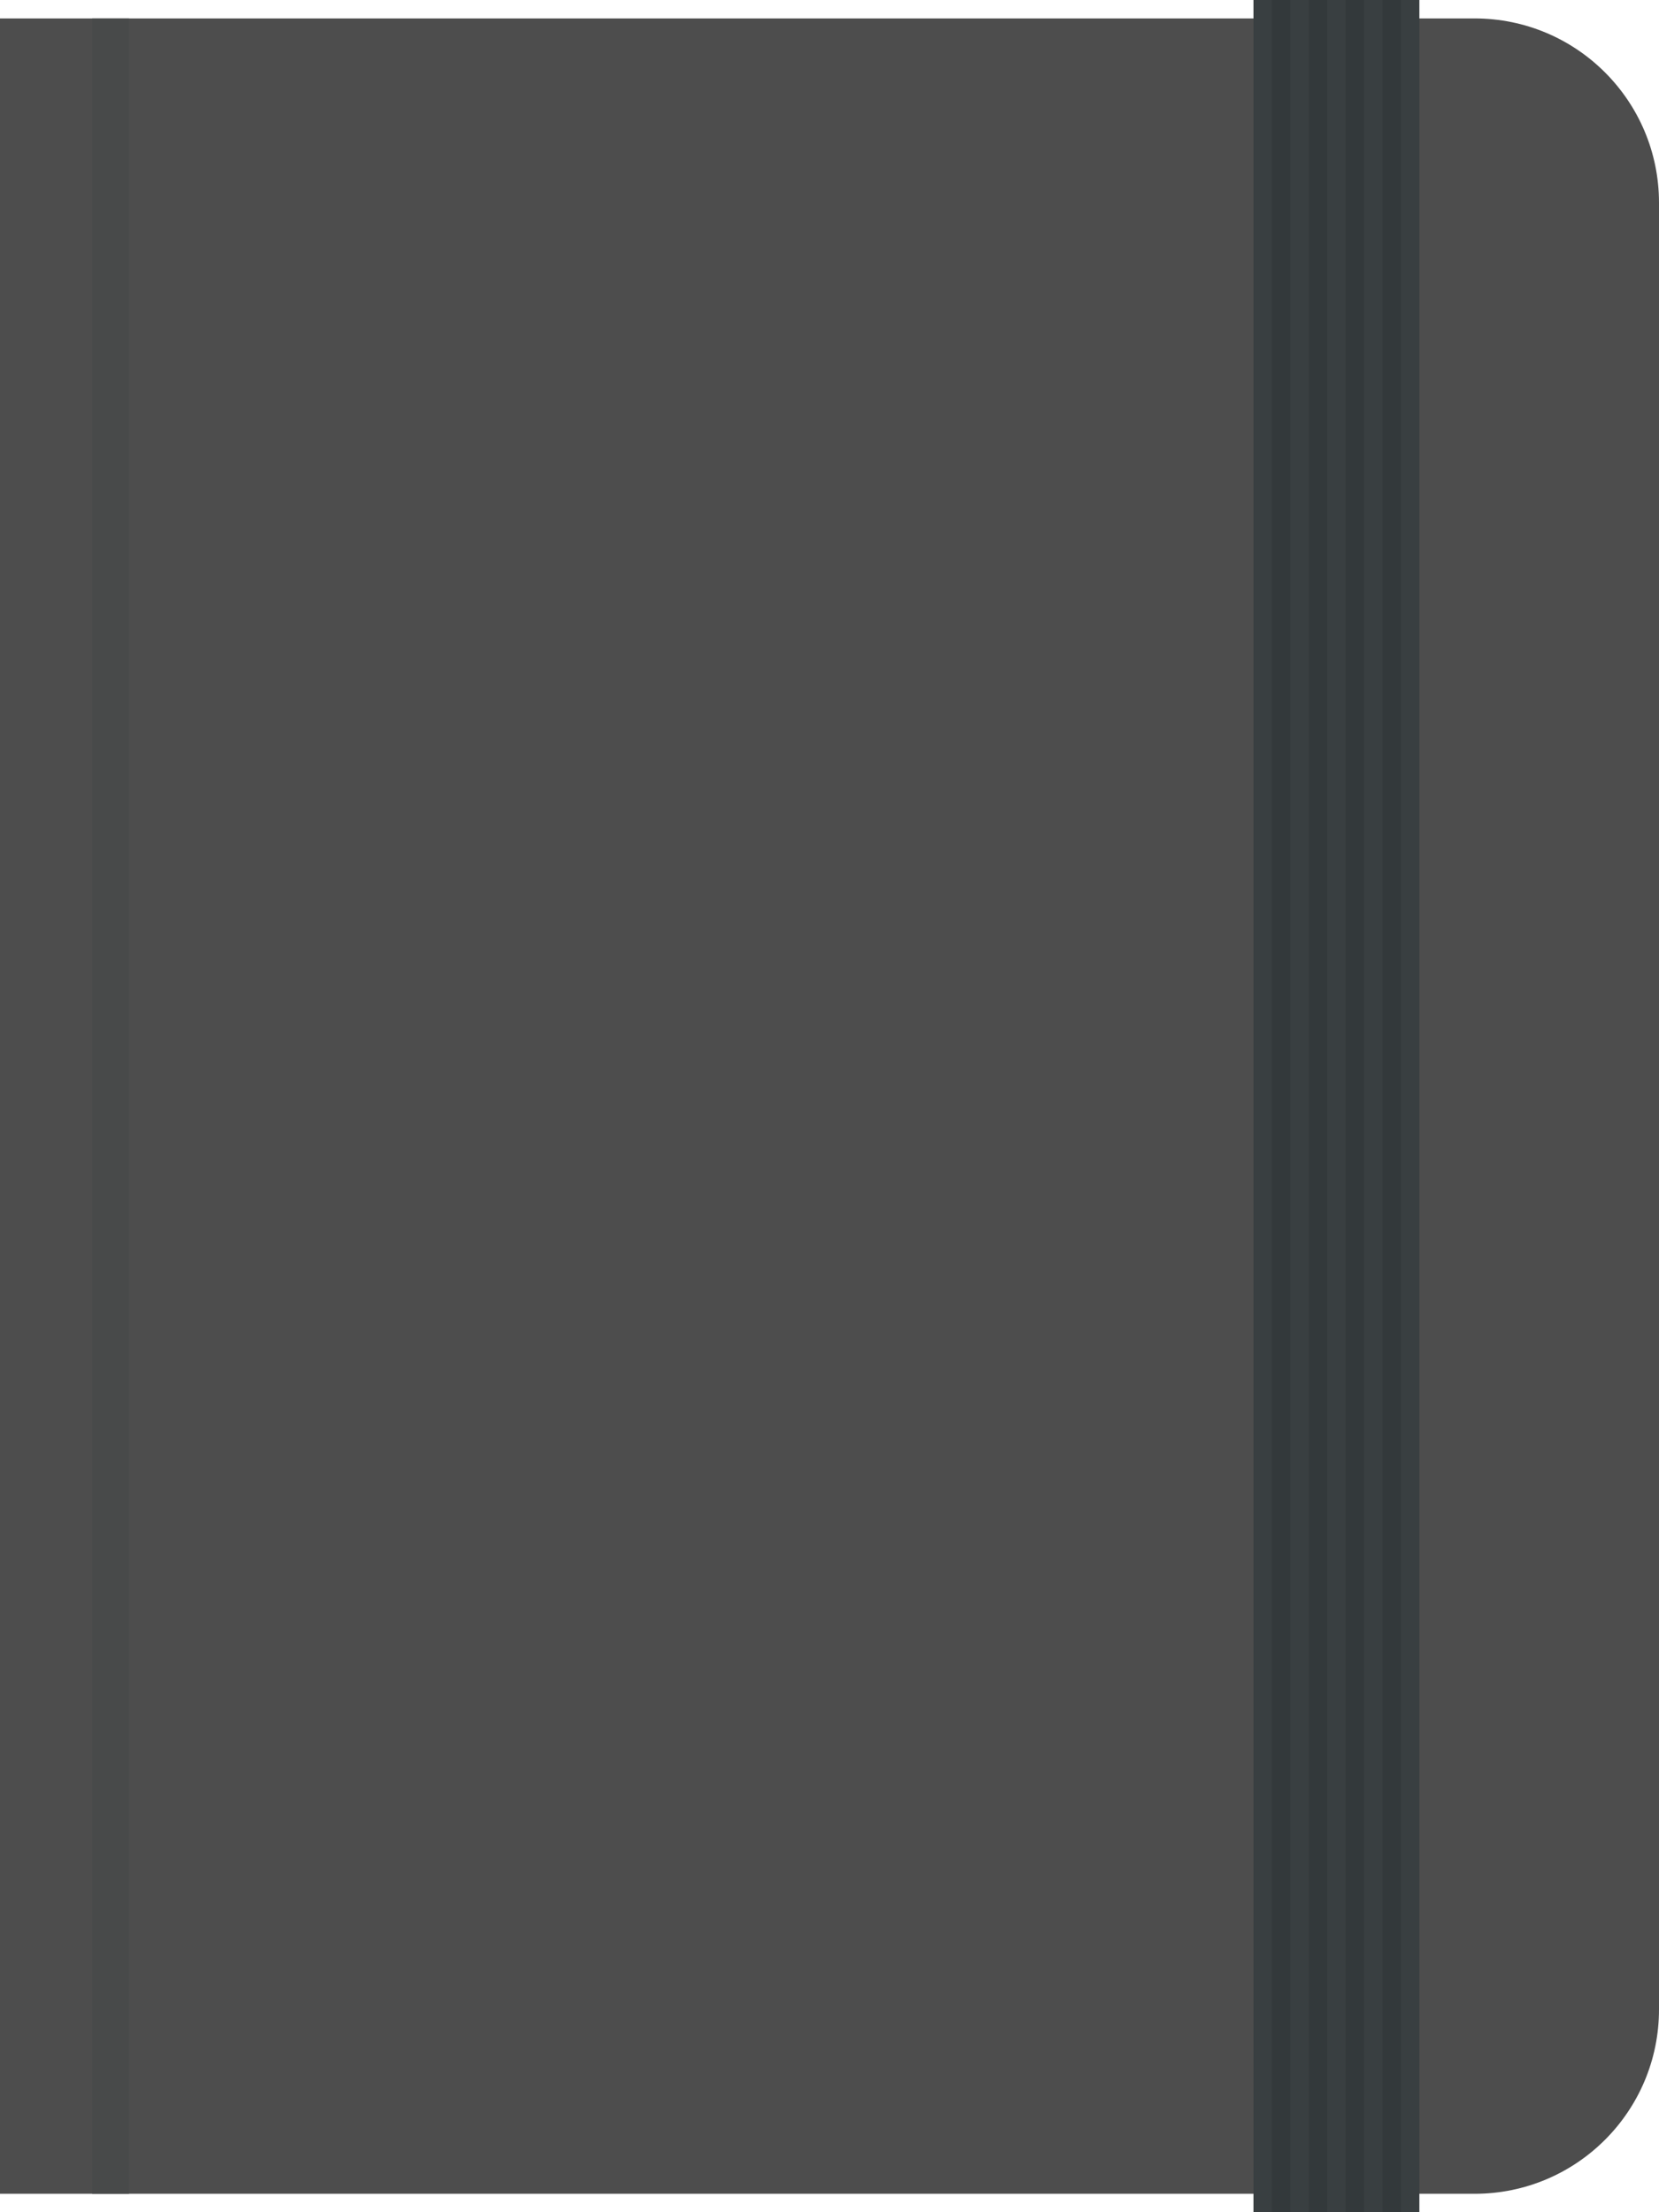 <svg width="90px" height="120px" viewBox="0 0 90 120" version="1.1" xmlns="http://www.w3.org/2000/svg" xmlns:xlink="http://www.w3.org/1999/xlink">
    <g id="Symbols" stroke="none" stroke-width="1" fill="none" fill-rule="evenodd">
        <g id="illustration/design/notebook">
            <path d="M0,1 L80,1 L80,1 C85.523,1 90,5.477 90,11 L90,109 L90,109 C90,114.523 85.523,119 80,119 L0,119 L0,1 Z" id="book" fill="#4D4D4D"></path>
            <rect id="binding" fill="#484A4A" x="5" y="1" width="2" height="118"></rect>
            <rect id="elastic" fill="#393F41" x="68" y="0" width="9" height="120"></rect>
            <rect id="elastic-shadow" fill-opacity="0.1" fill="#000000" x="69" y="0" width="1" height="120"></rect>
            <rect id="elastic-shadow" fill-opacity="0.1" fill="#000000" x="71" y="0" width="1" height="120"></rect>
            <rect id="elastic-shadow" fill-opacity="0.1" fill="#000000" x="73" y="0" width="1" height="120"></rect>
            <rect id="elastic-shadow" fill-opacity="0.1" fill="#000000" x="75" y="0" width="1" height="120"></rect>
        </g>
    </g>
</svg>
